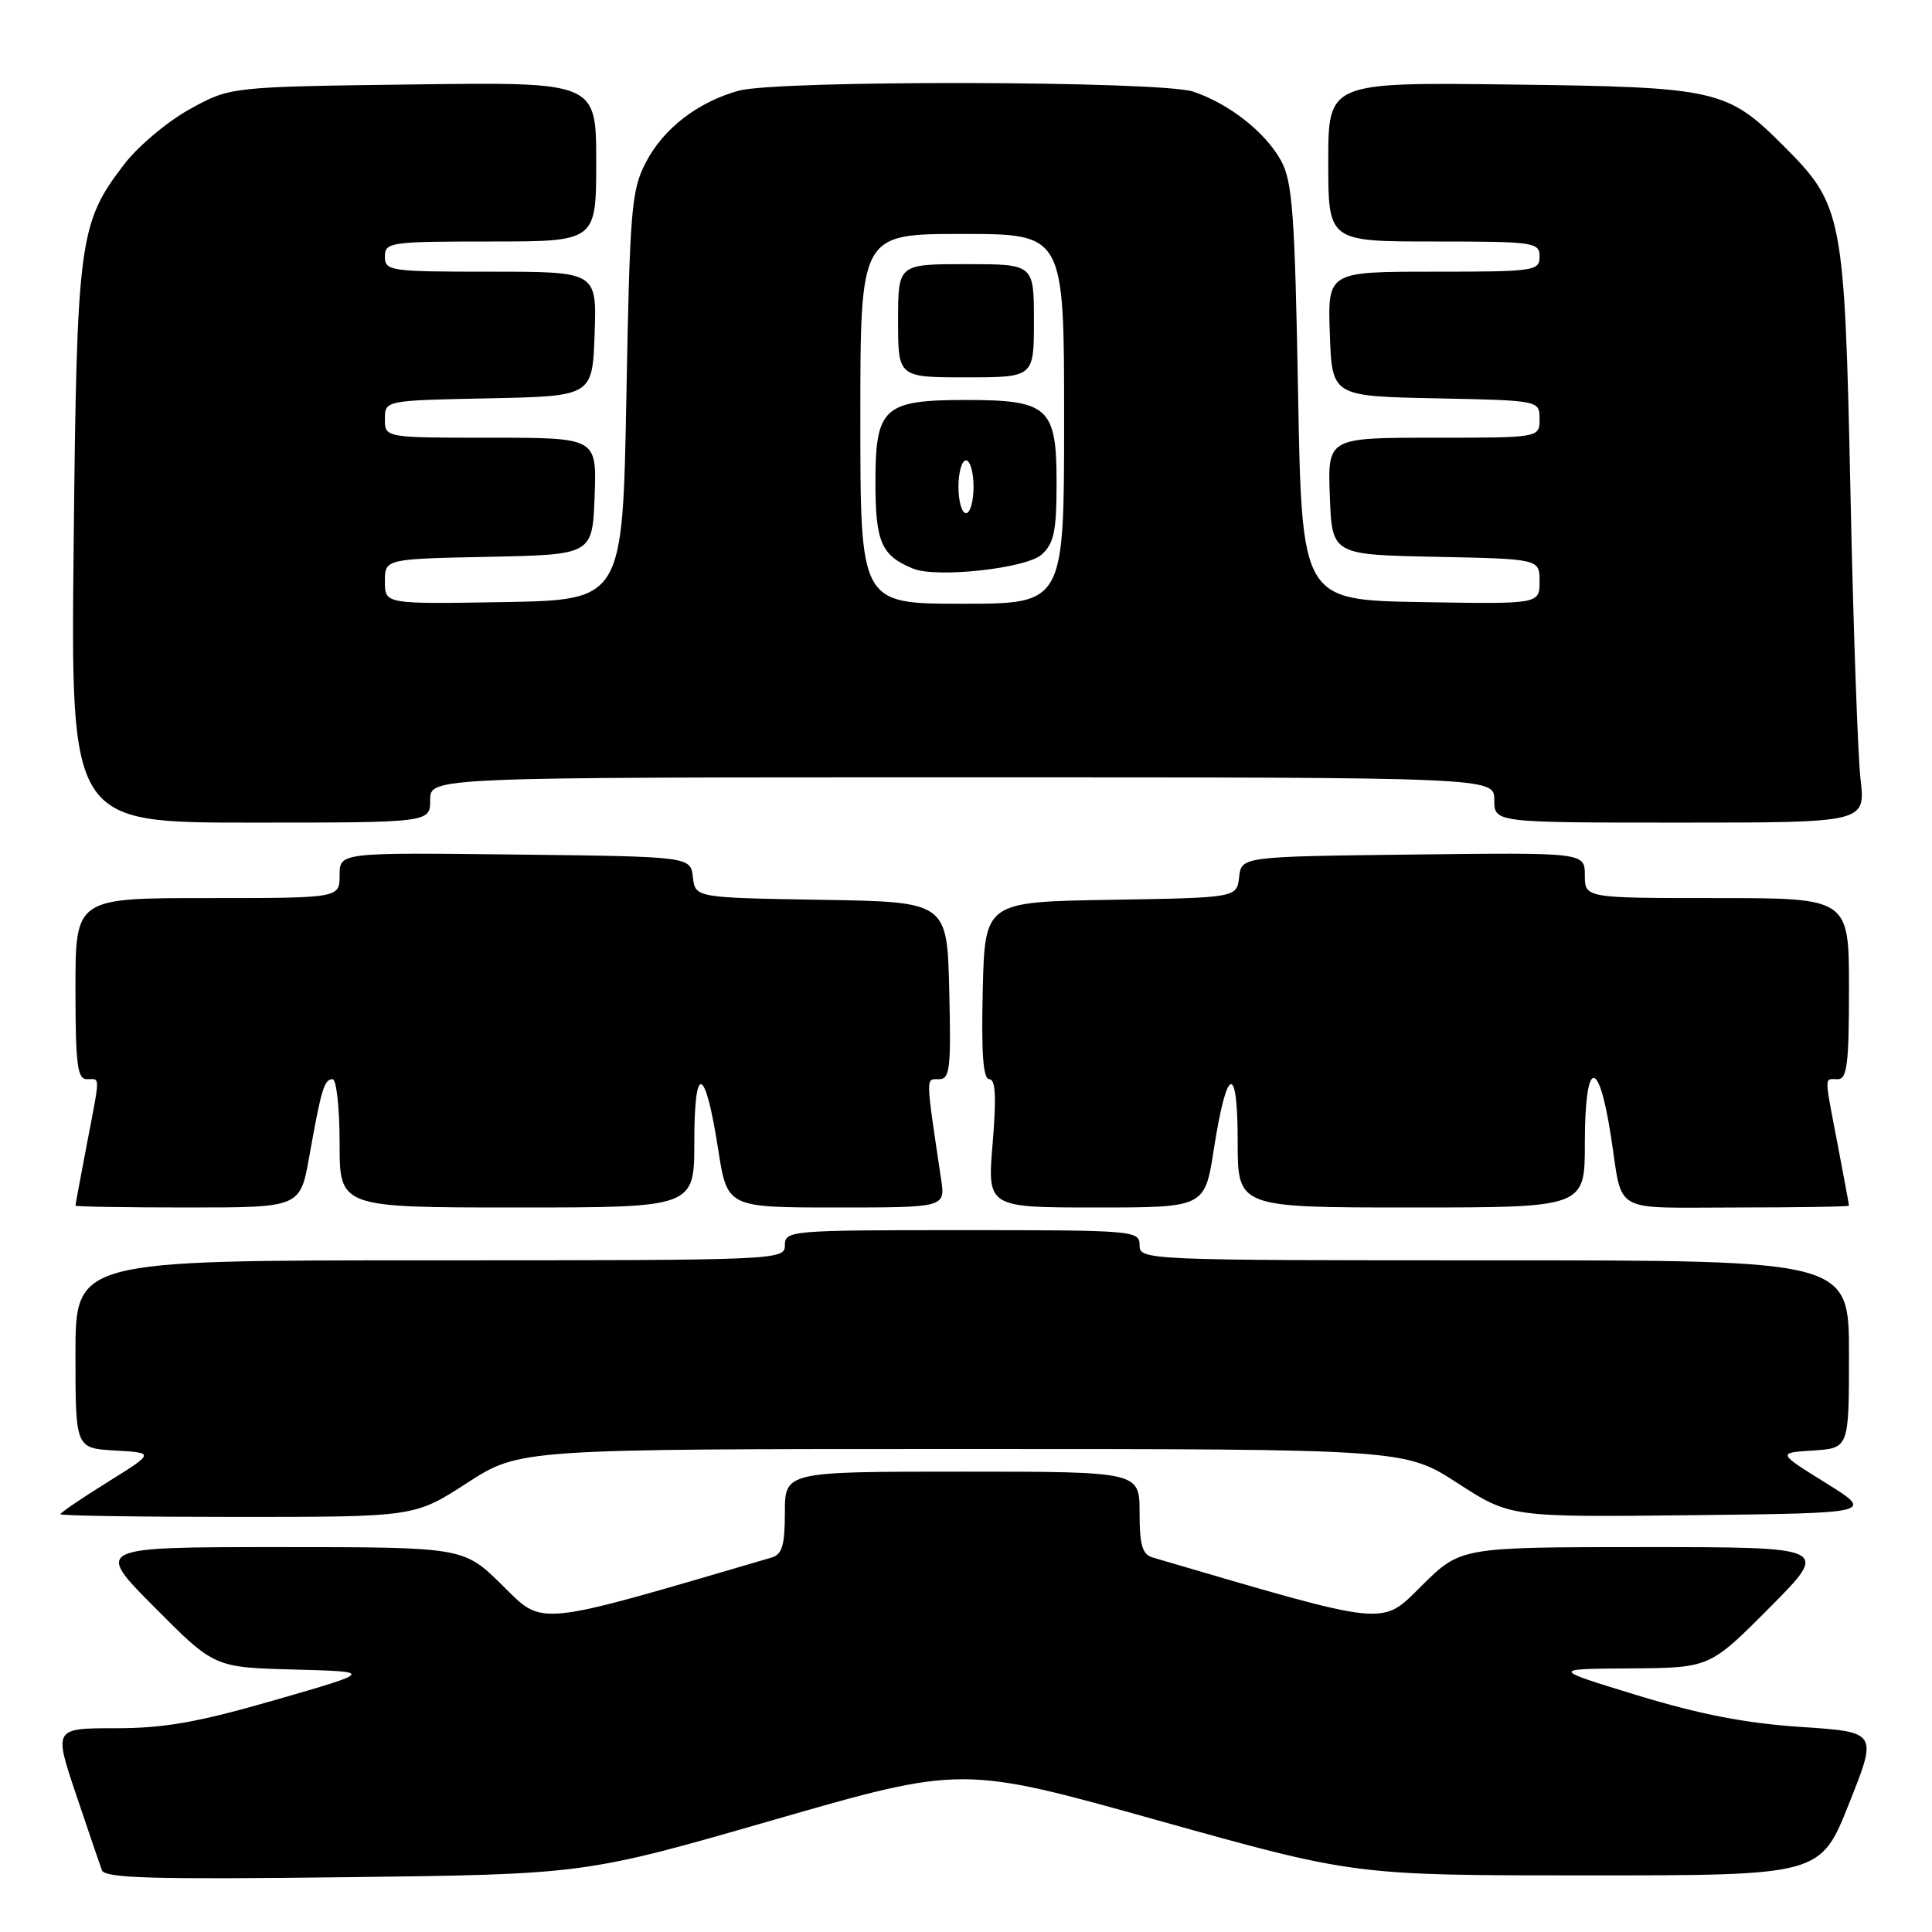 <?xml version="1.0" encoding="UTF-8" standalone="no"?>
<!DOCTYPE svg PUBLIC "-//W3C//DTD SVG 1.1//EN" "http://www.w3.org/Graphics/SVG/1.1/DTD/svg11.dtd" >
<svg xmlns="http://www.w3.org/2000/svg" xmlns:xlink="http://www.w3.org/1999/xlink" version="1.1" viewBox="0 0 256 256">
 <g >
 <path fill="currentColor"
d=" M 102.50 241.15 C 127.50 233.95 127.50 233.95 153.50 241.23 C 179.50 248.50 179.50 248.50 210.36 248.50 C 241.22 248.50 241.22 248.50 245.00 239.00 C 248.79 229.50 248.79 229.50 238.64 228.83 C 231.36 228.35 225.26 227.17 217.00 224.65 C 205.50 221.14 205.50 221.14 216.02 221.07 C 226.55 221.00 226.55 221.00 234.50 213.00 C 242.45 205.00 242.45 205.00 218.01 205.00 C 193.56 205.00 193.56 205.00 188.43 210.07 C 182.92 215.51 184.38 215.66 152.75 206.38 C 151.36 205.97 151.00 204.74 151.00 200.43 C 151.00 195.00 151.00 195.00 127.50 195.00 C 104.00 195.00 104.00 195.00 104.00 200.43 C 104.00 204.74 103.64 205.97 102.25 206.38 C 70.62 215.66 72.08 215.51 66.57 210.07 C 61.44 205.00 61.44 205.00 36.99 205.00 C 12.55 205.00 12.55 205.00 20.47 212.97 C 28.39 220.94 28.39 220.94 38.94 221.22 C 49.49 221.50 49.49 221.50 36.49 225.25 C 26.20 228.22 21.79 229.00 15.31 229.00 C 7.13 229.00 7.13 229.00 10.07 237.75 C 11.69 242.56 13.23 247.09 13.50 247.81 C 13.89 248.87 20.16 249.05 45.74 248.74 C 77.50 248.36 77.50 248.36 102.50 241.15 Z  M 61.89 196.50 C 68.85 192.00 68.85 192.00 127.50 192.00 C 186.15 192.00 186.15 192.00 193.13 196.52 C 200.12 201.04 200.12 201.04 224.23 200.77 C 248.35 200.50 248.35 200.50 241.93 196.50 C 235.50 192.50 235.50 192.50 240.25 192.20 C 245.00 191.89 245.00 191.89 245.00 179.45 C 245.00 167.00 245.00 167.00 198.00 167.00 C 151.67 167.00 151.00 166.97 151.00 165.00 C 151.00 163.06 150.33 163.00 127.50 163.00 C 104.67 163.00 104.00 163.06 104.00 165.00 C 104.00 166.97 103.33 167.00 57.00 167.00 C 10.00 167.00 10.00 167.00 10.00 179.45 C 10.00 191.90 10.00 191.90 15.25 192.20 C 20.50 192.50 20.50 192.50 14.25 196.39 C 10.81 198.53 8.00 200.45 8.00 200.64 C 8.00 200.84 18.56 201.00 31.47 201.00 C 54.94 201.00 54.94 201.00 61.89 196.50 Z  M 40.98 153.25 C 42.57 144.31 42.96 143.00 44.07 143.00 C 44.58 143.00 45.00 146.82 45.00 151.50 C 45.00 160.00 45.00 160.00 68.50 160.00 C 92.00 160.00 92.00 160.00 92.00 151.30 C 92.00 140.74 93.43 141.18 95.16 152.28 C 96.36 160.00 96.36 160.00 110.81 160.00 C 125.26 160.00 125.26 160.00 124.70 156.25 C 122.63 142.34 122.64 143.00 124.40 143.00 C 125.87 143.00 126.03 141.67 125.78 131.25 C 125.50 119.50 125.50 119.50 108.81 119.23 C 92.13 118.95 92.13 118.95 91.81 116.23 C 91.50 113.50 91.50 113.50 68.25 113.23 C 45.00 112.96 45.00 112.96 45.00 115.98 C 45.00 119.00 45.00 119.00 27.50 119.00 C 10.00 119.00 10.00 119.00 10.00 131.00 C 10.00 141.00 10.25 143.00 11.50 143.00 C 13.31 143.00 13.31 142.18 11.50 151.66 C 10.68 155.97 10.00 159.61 10.00 159.75 C 10.00 159.89 16.70 160.00 24.89 160.00 C 39.77 160.00 39.77 160.00 40.98 153.25 Z  M 160.84 152.28 C 162.57 141.18 164.00 140.74 164.00 151.30 C 164.00 160.00 164.00 160.00 187.00 160.00 C 210.00 160.00 210.00 160.00 210.00 151.50 C 210.00 140.38 211.79 139.86 213.45 150.50 C 215.08 161.02 213.29 160.00 230.08 160.00 C 238.29 160.00 245.00 159.89 245.00 159.75 C 245.00 159.61 244.32 155.97 243.50 151.66 C 241.69 142.18 241.69 143.00 243.50 143.00 C 244.75 143.00 245.00 141.00 245.00 131.00 C 245.00 119.00 245.00 119.00 227.50 119.00 C 210.00 119.00 210.00 119.00 210.00 115.98 C 210.00 112.96 210.00 112.96 187.25 113.23 C 164.50 113.50 164.50 113.50 164.19 116.23 C 163.87 118.95 163.87 118.95 147.19 119.23 C 130.50 119.50 130.50 119.50 130.22 131.25 C 130.02 139.60 130.27 143.00 131.09 143.00 C 131.92 143.00 132.04 145.35 131.53 151.50 C 130.82 160.00 130.82 160.00 145.23 160.00 C 159.64 160.00 159.64 160.00 160.84 152.28 Z  M 57.00 106.00 C 57.00 103.00 57.00 103.00 127.50 103.00 C 198.00 103.00 198.00 103.00 198.00 106.00 C 198.00 109.00 198.00 109.00 222.59 109.00 C 247.19 109.00 247.19 109.00 246.53 103.25 C 246.17 100.09 245.56 82.88 245.19 65.00 C 244.41 28.40 244.18 27.18 236.32 19.32 C 228.83 11.83 227.51 11.54 200.25 11.20 C 176.00 10.90 176.00 10.90 176.00 21.45 C 176.00 32.00 176.00 32.00 190.00 32.00 C 203.33 32.00 204.00 32.10 204.00 34.00 C 204.00 35.91 203.33 36.00 189.96 36.00 C 175.92 36.00 175.92 36.00 176.21 44.25 C 176.50 52.50 176.50 52.50 190.25 52.78 C 204.00 53.06 204.00 53.06 204.00 55.53 C 204.00 58.00 204.00 58.00 189.96 58.00 C 175.92 58.00 175.92 58.00 176.21 65.75 C 176.50 73.50 176.50 73.50 190.25 73.78 C 204.00 74.06 204.00 74.06 204.00 77.05 C 204.00 80.05 204.00 80.05 188.25 79.78 C 172.50 79.50 172.50 79.50 172.00 52.00 C 171.57 28.32 171.26 24.06 169.75 21.30 C 167.69 17.53 162.86 13.73 158.10 12.14 C 153.79 10.70 103.01 10.59 97.88 12.02 C 92.46 13.52 87.92 17.02 85.59 21.50 C 83.66 25.19 83.46 27.62 83.00 52.50 C 82.50 79.50 82.50 79.50 66.75 79.78 C 51.00 80.05 51.00 80.05 51.00 77.05 C 51.00 74.06 51.00 74.06 64.75 73.78 C 78.50 73.50 78.50 73.50 78.79 65.75 C 79.08 58.00 79.08 58.00 65.04 58.00 C 51.00 58.00 51.00 58.00 51.00 55.53 C 51.00 53.06 51.00 53.06 64.75 52.78 C 78.50 52.50 78.50 52.50 78.79 44.25 C 79.08 36.00 79.08 36.00 65.04 36.00 C 51.67 36.00 51.00 35.91 51.00 34.00 C 51.00 32.10 51.67 32.00 65.00 32.00 C 79.00 32.00 79.00 32.00 79.00 21.44 C 79.00 10.87 79.00 10.87 54.75 11.19 C 30.50 11.50 30.50 11.50 25.12 14.48 C 22.16 16.12 18.25 19.41 16.43 21.80 C 10.46 29.62 10.18 31.71 9.76 72.25 C 9.37 109.00 9.37 109.00 33.19 109.00 C 57.00 109.00 57.00 109.00 57.00 106.00 Z  M 114.00 55.50 C 114.00 31.00 114.00 31.00 127.50 31.00 C 141.00 31.00 141.00 31.00 141.00 55.50 C 141.00 80.00 141.00 80.00 127.50 80.00 C 114.00 80.00 114.00 80.00 114.00 55.50 Z  M 138.03 73.48 C 139.67 71.99 140.00 70.39 140.00 63.90 C 140.00 53.99 138.92 53.00 128.00 53.00 C 117.08 53.00 116.00 53.99 116.00 63.90 C 116.00 71.85 116.78 73.63 121.00 75.35 C 124.12 76.62 135.99 75.32 138.03 73.48 Z  M 137.00 42.50 C 137.00 35.00 137.00 35.00 128.00 35.00 C 119.00 35.00 119.00 35.00 119.00 42.50 C 119.00 50.00 119.00 50.00 128.00 50.00 C 137.00 50.00 137.00 50.00 137.00 42.50 Z  M 127.00 64.50 C 127.00 62.58 127.45 61.00 128.00 61.00 C 128.55 61.00 129.00 62.58 129.00 64.50 C 129.00 66.42 128.55 68.00 128.00 68.00 C 127.45 68.00 127.00 66.42 127.00 64.50 Z "/>
</g>
</svg>
